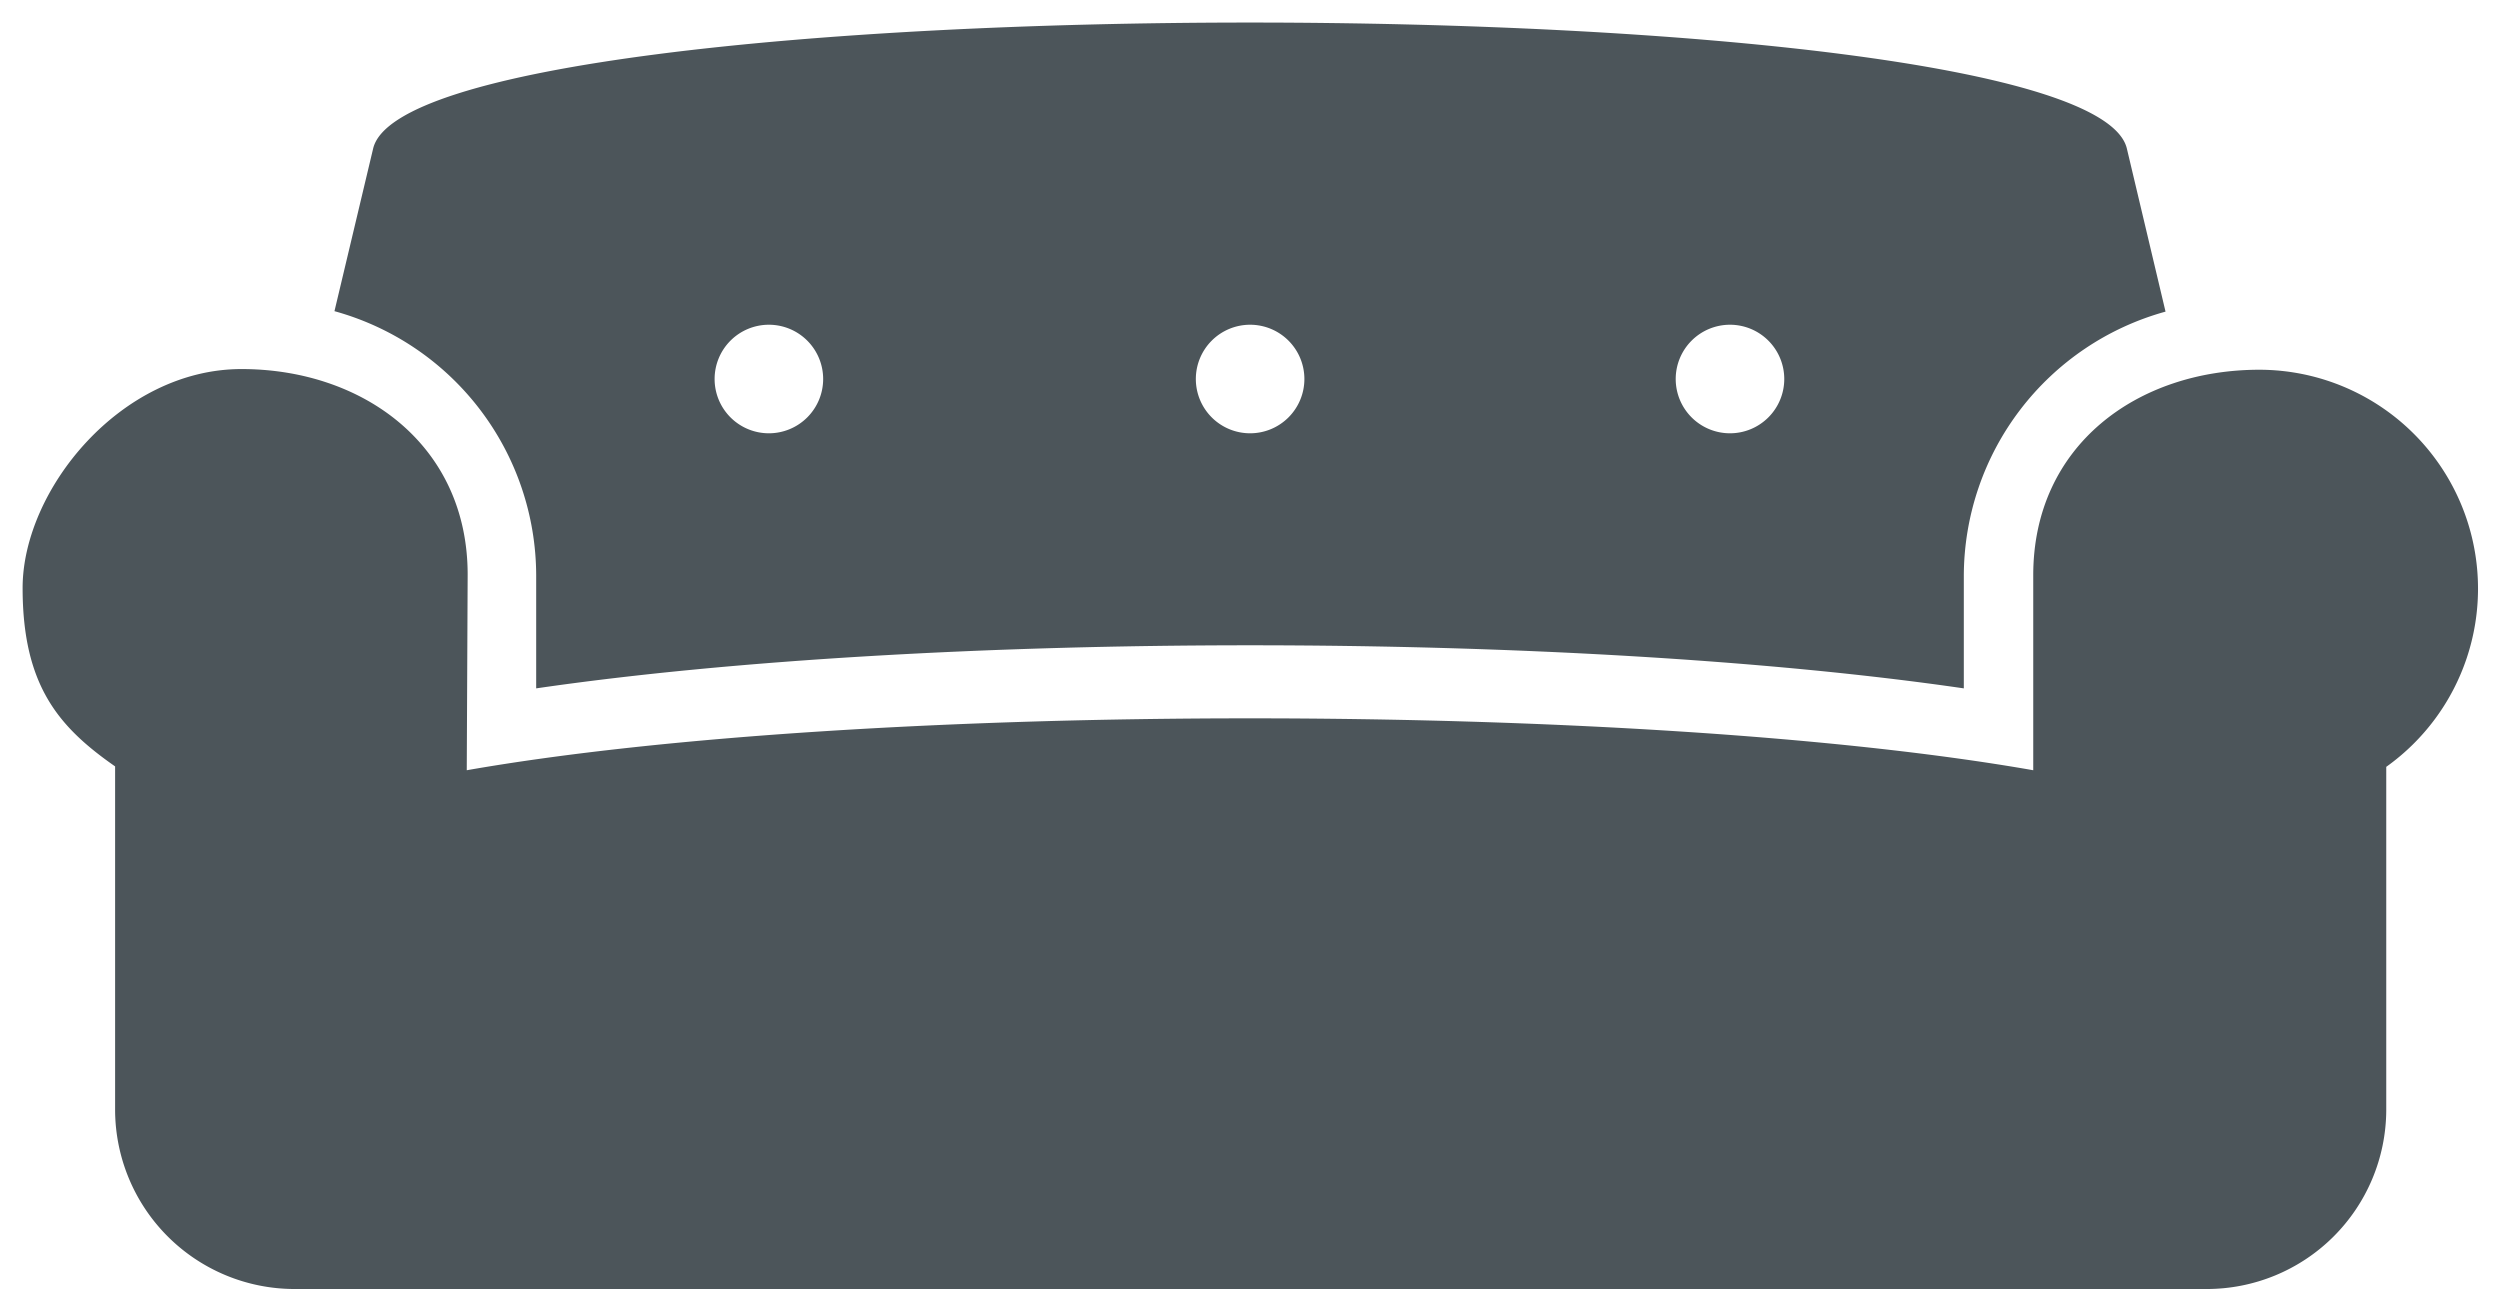 <svg xmlns="http://www.w3.org/2000/svg" xmlns:xlink="http://www.w3.org/1999/xlink" viewBox="0 0 110.55 58.03"><defs><style>.cls-1{fill:none;}.cls-2{isolation:isolate;}.cls-3{mix-blend-mode:multiply;}.cls-4{clip-path:url(#clip-path);}.cls-5{fill:#4c555a;}</style><clipPath id="clip-path"><rect id="SVGID" class="cls-1" width="110.55" height="58.03"/></clipPath></defs><title>coachh</title><g class="cls-2"><g id="Layer_1" data-name="Layer 1"><g class="cls-3"><g class="cls-4"><path class="cls-5" d="M76.5,14.36a2.4,2.4,0,1,1-2.4,2.4,2.4,2.4,0,0,1,2.4-2.4m-21.22,0a2.4,2.4,0,1,1-2.4,2.4,2.4,2.4,0,0,1,2.4-2.4M34,14.36a2.4,2.4,0,1,1-2.4,2.4,2.4,2.4,0,0,1,2.4-2.4M20.64,34.06C38.08,31,72.47,31,89.91,34.06V25.44c0-5.75,4.61-9.09,10-9.09a9.68,9.68,0,0,1,5.61,17.56c0,2.57,0,11.34,0,15.2A7.94,7.94,0,0,1,97.55,57H13a7.94,7.94,0,0,1-7.91-7.91c0-3.86,0-12.63,0-15.2C2.61,32.16,1,30.33,1,26s4.33-9.68,9.68-9.68,10,3.34,10,9.09Zm66.2-3.6v-5a12.15,12.15,0,0,1,8.92-11.68L94.05,6.57C92.29-.86,18.26-.86,16.5,6.57l-1.71,7.19a12.15,12.15,0,0,1,8.92,11.68v5c17.44-2.54,45.69-2.54,63.13,0"/></g></g></g></g></svg>

